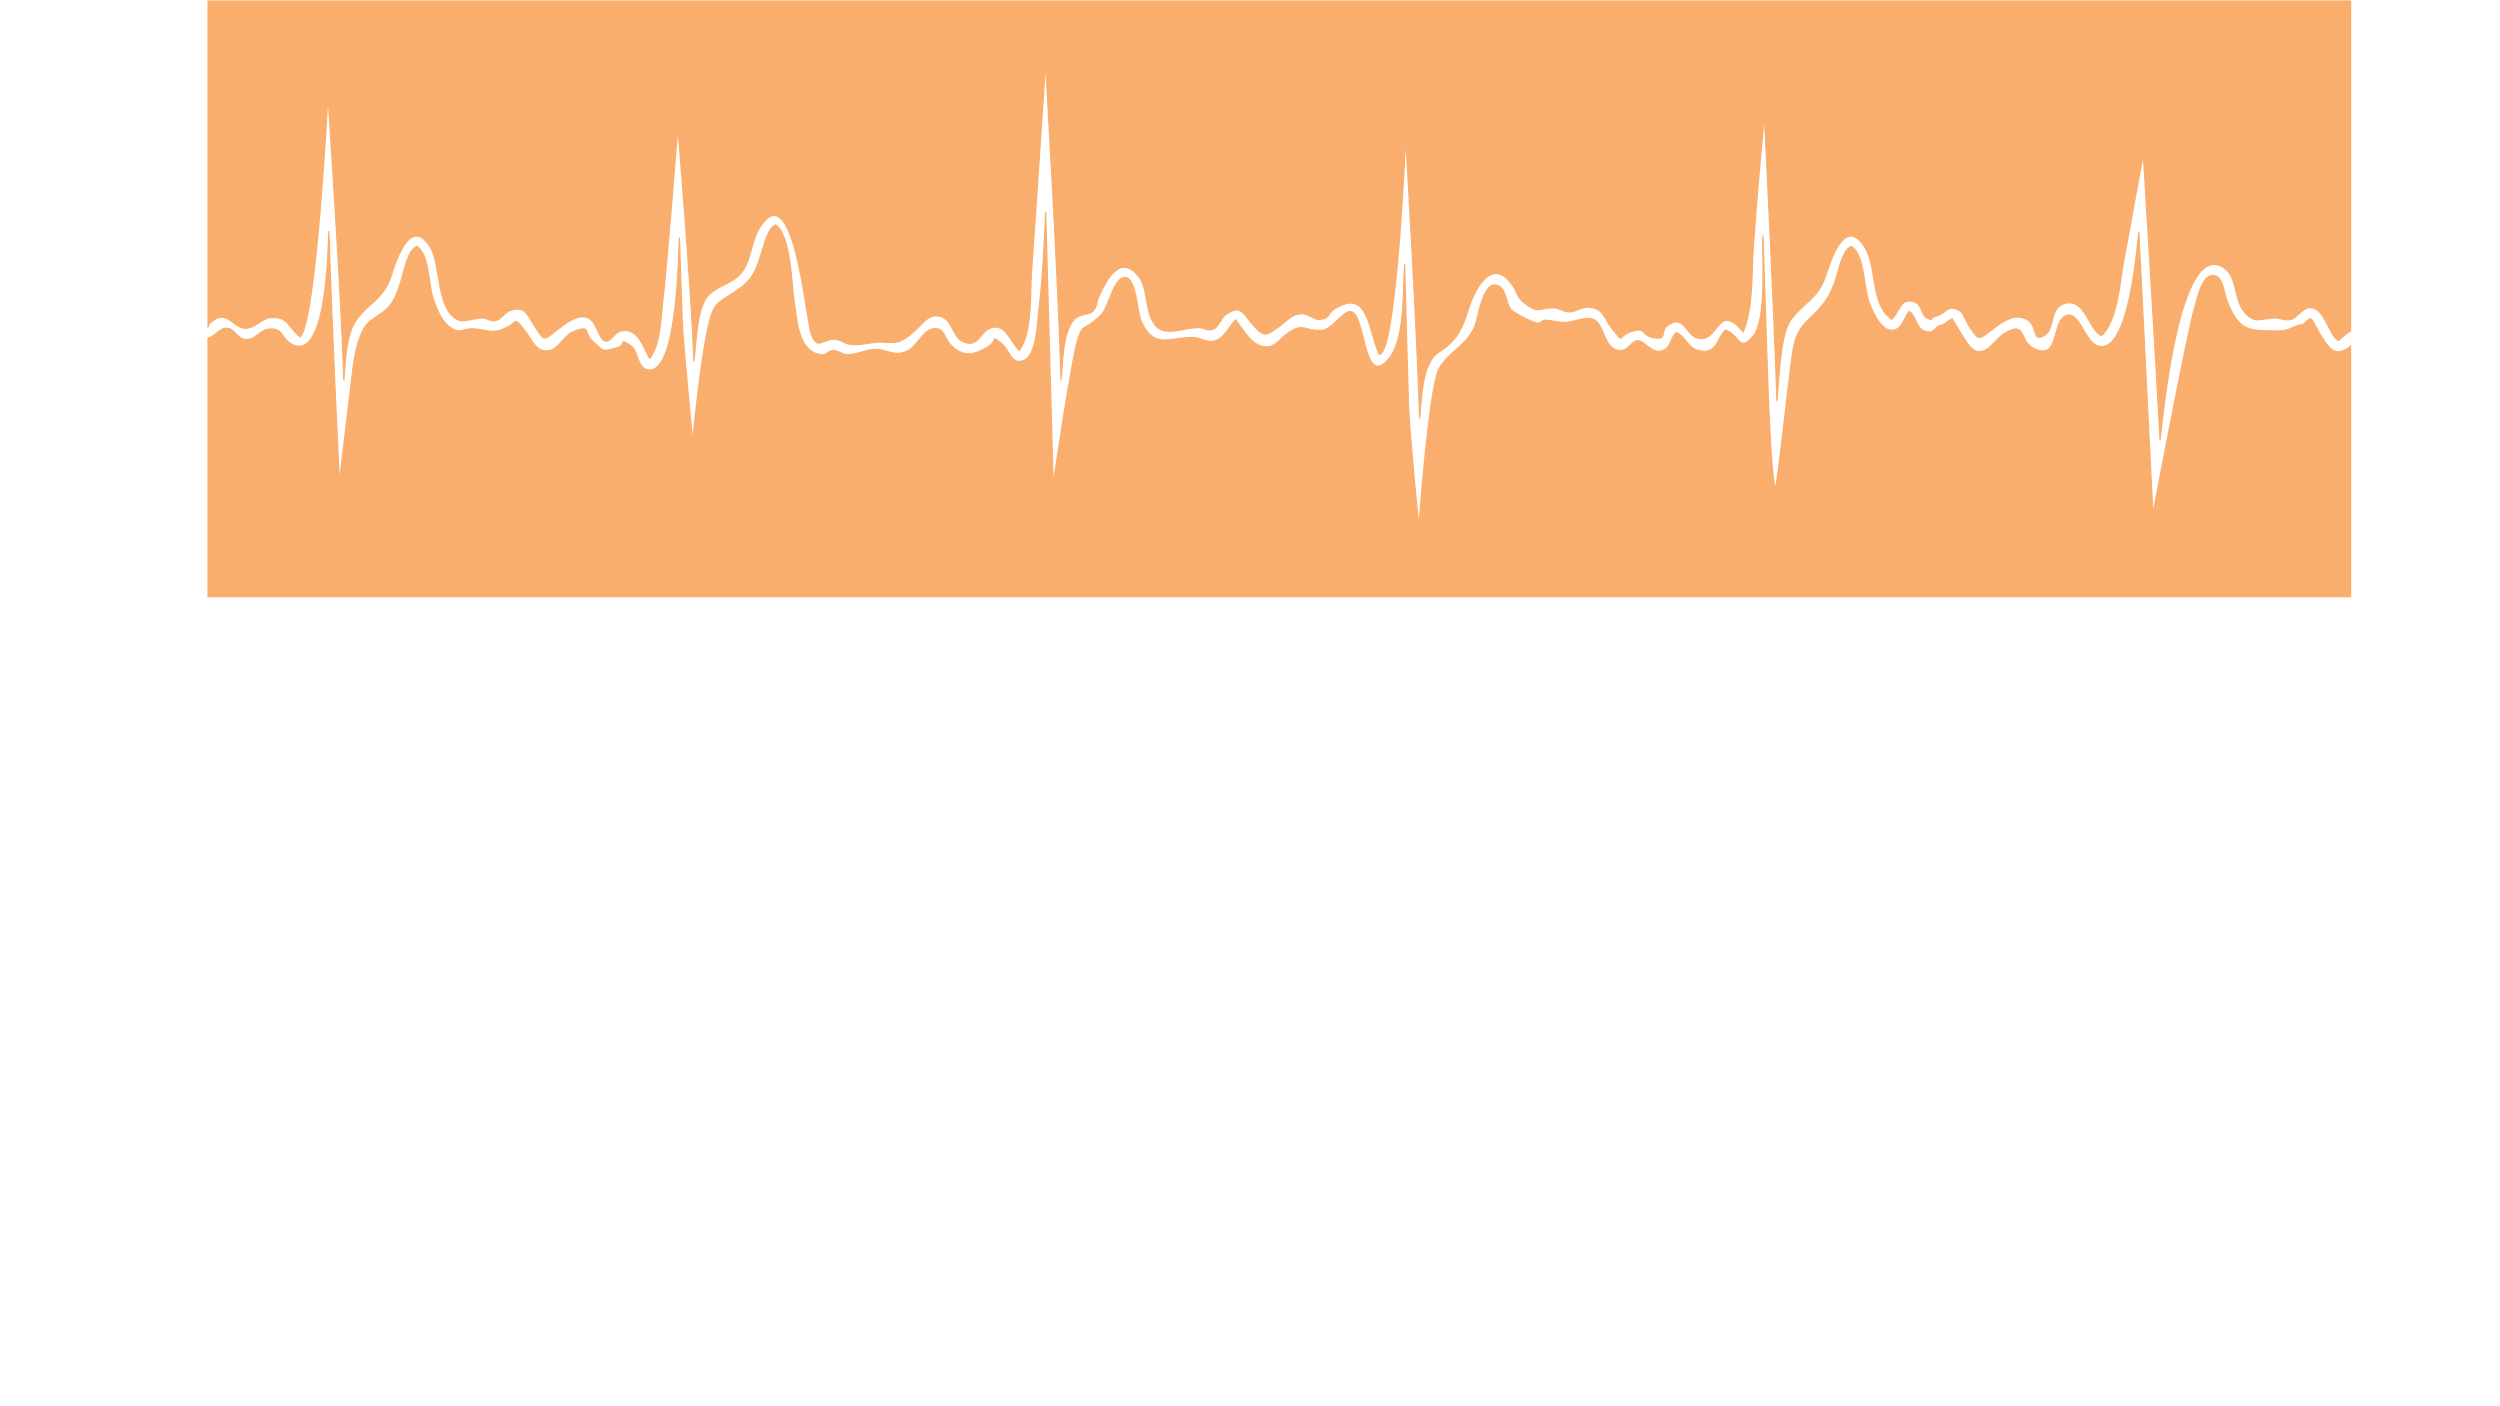 <svg width="1280" height="720" xmlns="http://www.w3.org/2000/svg" xmlns:xlink="http://www.w3.org/1999/xlink" overflow="hidden"><g><rect x="0" y="0" width="1280" height="720" fill="#FFFFFF"/><path d="M106.866 166.062C115.762 157.152 118.382 167.16 125.023 168.014 130.019 168.686 133.553 163.132 138.611 162.644 147.507 161.729 147.811 167.953 153.661 172.469 161.886 165.756 167.918 49.015 167.918 49.015 167.918 49.015 174.925 153.918 176.022 194.621 176.997 185.834 176.875 172.103 182.176 164.292 188.574 154.955 196.312 153.429 200.212 141.407 203.015 132.925 209.961 110.956 220.014 126.029 226.107 135.183 222.939 158.861 234.881 163.926 237.319 164.963 243.168 162.888 246.519 162.827 249.871 162.766 251.089 164.841 253.892 164.109 256.695 163.376 258.401 159.898 261.021 159.044 269.064 156.42 269.734 160.813 273.755 167.038 279.178 175.276 278.142 174.3 285.454 168.747 289.049 166.001 294.777 161.363 299.773 162.339 305.866 163.498 306.11 174.056 310.07 174.666 312.812 175.032 314.701 170.028 318.052 169.418 327.131 167.77 329.02 177.717 332.676 183.515 338.098 176.619 338.281 163.254 339.256 155.138 341.328 138.6 347.055 65.126 347.055 65.126 347.055 65.126 354.062 149.096 355.281 185.04 356.317 177.046 356.682 158.555 362.105 151.904 366.127 146.9 373.743 145.496 378.252 141.102 384.893 134.572 384.04 124.564 388.854 116.753 405.001 90.268 411.764 153.612 413.836 163.376 414.567 166.916 414.871 173.629 418.466 175.581 420.294 176.619 425.656 171.432 431.505 174.971 437.355 178.511 445.581 174.544 452.648 175.215 460.874 176.009 462.763 174.239 469.039 168.747 472.39 165.817 474.888 161.179 480.25 161.79 487.867 162.583 487.196 172.408 493.107 174.971 501.454 178.572 501.576 168.93 508.278 167.587 514.981 166.245 517.601 175.154 521.805 179.426 528.751 170.394 527.35 149.89 528.142 139.088 529.848 115.777 535.332 32.599 535.332 32.599 535.332 32.599 541.973 146.533 543.253 194.499 544.228 186.078 543.862 170.76 549.833 163.682 552.453 160.569 557.571 161.363 559.643 159.227 561.715 157.091 561.349 154.711 562.324 152.453 566.467 143.36 573.475 129.446 583.041 141.59 588.646 148.73 585.6 164.536 594.496 168.808 599.492 171.188 608.083 167.587 613.75 167.709 616.674 167.77 618.198 169.601 621.122 168.564 624.047 167.526 625.205 162.644 627.703 160.935 635.38 155.748 636.355 160.386 641.717 166.55 647.079 172.713 648.237 172.042 655.183 166.977 659.083 164.17 661.337 160.691 666.821 160.63 669.806 160.63 673.036 163.865 675.656 163.56 681.505 162.888 679.372 160.508 683.516 158.006 700.759 147.449 700.515 168.93 706.121 181.44 715.078 182.172 719.709 70.13 719.709 70.13 719.709 70.13 725.802 175.276 726.838 214.272 727.873 205.24 727.812 191.631 733.235 183.637 735.002 180.952 738.536 179.304 740.913 177.229 748.468 170.638 749.443 165.207 752.672 155.87 755.902 146.533 764.127 132.437 773.693 145.069 777.593 150.195 776.131 151.904 780.944 155.504 788.073 160.874 787.768 157.518 795.629 157.64 798.492 157.701 800.869 159.837 803.793 159.715 806.718 159.593 810.13 156.969 813.603 157.274 821.341 157.945 821.281 163.254 825.546 168.503 832.065 176.558 827.861 172.103 835.112 169.784 843.52 167.099 839.803 171.92 847.054 173.018 854.305 174.117 849.309 169.357 854.549 166.123 862.165 161.485 863.201 170.944 868.441 172.835 880.323 177.107 878.616 153.49 892.509 169.906 897.566 157.884 896.774 141.773 897.566 129.141 898.967 105.708 903.354 59.084 903.354 59.084 903.354 59.084 908.716 166.367 909.752 205.423 910.727 196.574 911.336 172.042 916.576 164.292 922.974 154.955 930.834 153.246 934.673 141.407 937.476 132.803 944.422 110.956 954.415 126.029 961.422 136.525 957.217 155.321 968.551 163.498 972.998 159.471 972.816 151.721 980.798 154.833 983.844 156.053 984.088 161.851 986.586 162.888 990.851 164.597 986.647 163.01 991.582 161.79 996.518 160.569 996.822 155.504 1003.22 159.044 1005.23 160.081 1007 165.207 1008.22 167.038 1013.15 174.239 1012.73 174.361 1019.49 169.113 1024.3 165.329 1031.13 160.02 1037.59 163.498 1044.04 166.977 1039.9 176.131 1047.09 171.432 1052.21 168.136 1049.28 157.335 1057.27 155.321 1067.81 152.758 1069.03 168.319 1075.91 171.92 1083.95 164.841 1085.35 144.947 1087.06 135.305 1088.34 127.738 1097.36 79.101 1097.36 79.101 1097.36 79.101 1104.06 188.275 1105.95 225.5 1107.35 214.088 1115.64 121.879 1138.61 137.075 1145.68 141.712 1143.67 153.49 1149.15 159.776 1154.63 166.062 1156.64 163.01 1164.57 162.827 1167.73 162.705 1169.74 164.292 1172.91 163.56 1176.08 162.827 1179.13 157.152 1183.15 157.518 1190.58 158.128 1191.74 170.699 1197.22 174.361 1199.42 172.774 1201.18 170.516 1203.5 169.54L1203.5 0.5 106.5 0.5 106.5 167.465C106.988 167.099 106.317 166.611 106.866 166.062Z" stroke="#F9AE6D" stroke-width="0.61" stroke-miterlimit="8" fill="#F9AE6D" fill-rule="evenodd"/><path d="M1196.55 180.026C1192.84 179.783 1189.91 174.126 1188.15 171.572 1187.17 170.234 1184.06 163.361 1183.09 163.178 1182.11 162.996 1179.86 166.037 1178.58 166.219 1174.19 166.767 1172.18 169.443 1166.82 169.443 1164.02 169.504 1160.42 169.382 1157.86 169.261 1147.87 169.017 1144.28 164.212 1140.31 154.298 1138.97 150.892 1138.24 142.864 1134.83 141.465 1127.76 138.546 1125.33 151.987 1123.86 156.671 1120.09 168.896 1102.29 263.047 1102.29 263.047 1102.29 263.047 1096.2 140.614 1095.1 118.718 1094.01 127.111 1090.35 177.471 1075.91 177.471 1067.32 177.471 1064.88 157.096 1056.96 162.084 1050.62 166.037 1054.22 184.283 1041.73 178.627 1033.14 174.674 1038.13 163.726 1026.19 170.781 1021.99 173.214 1018.39 180.512 1012.91 180.026 1009.01 179.661 1006.51 174.43 1004.56 171.572L999.442 163.178C997.864 164.043 996.371 165.062 994.994 166.219 990.059 166.767 990.912 171.572 985.185 169.443 981.224 168.044 980.859 161.719 977.629 159.407 974.826 162.266 974.095 168.531 969.343 169.078 963.189 169.808 959.289 160.259 957.4 155.88 953.927 147.973 955.085 130.943 947.956 126.138 943.203 127.841 941.619 137.877 940.279 141.952 937.049 151.866 933.881 156.245 926.143 163.422 918.404 170.599 918.222 177.411 916.759 188.358 915.297 199.306 909.874 248.876 909.143 249.058 906.949 249.788 905.06 197.117 904.451 175.525 904.025 159.772 903.05 136.174 902.623 120.421 902.014 130.761 904.878 163.543 897.566 172.18 890.254 180.816 890.985 171.511 883.308 168.956 878.556 174.187 879.043 181.972 869.233 179.357 864.054 177.958 862.774 171.876 858.205 170.295 854.792 173.457 855.767 178.931 849.918 179.843 845.044 180.512 841.753 174.065 838.28 174.43 834.807 174.795 833.345 180.938 827.8 179.235 820.976 177.167 821.463 166.341 816.101 163.665 812.202 161.658 805.987 165.003 801.112 165.125 798.919 165.185 793.74 164.091 791.607 163.908 789.475 163.726 788.743 165.672 787.22 165.429 784.356 165.003 775.521 160.563 773.45 158.313 771.378 156.062 771.256 148.034 767.052 146.27 759.253 142.986 756.998 162.205 755.231 166.706 751.21 176.924 741.522 180.087 736.769 188.784 731.59 198.455 726.472 269.494 726.472 269.494 726.472 269.494 721.598 221.871 721.11 206.361 720.501 182.56 719.849 158.819 719.16 135.14 718.246 147.365 719.648 173.214 711.178 183.553 697.956 199.61 699.358 161.78 691.985 159.59 687.903 158.374 682.419 168.896 676.326 169.2 667.613 169.504 667.613 165.003 659.387 170.538 656.645 172.423 653.355 176.863 650.065 177.411 641.778 178.931 637.026 169.504 632.699 163.787 629.592 166.645 627.398 171.997 623.56 173.883 618.259 176.498 615.517 172.727 610.338 172.788 598.152 172.849 590.596 178.992 584.137 164.091 582.31 159.772 581.639 141.952 575.973 142.013 571.707 142.073 569.148 150.406 567.93 153.204 564.822 160.563 565.005 160.563 559.643 164.821 554.281 169.078 554.769 166.28 552.331 172.119 549.041 180.269 539.231 247.963 539.231 247.963 539.231 247.963 537.708 191.947 537.282 176.802 536.672 154.055 536.063 131.247 535.393 108.5 534.601 125.53 533.869 142.682 531.798 159.59 531.128 164.881 530.823 181.79 524.242 184.527 517.662 187.264 516.809 178.931 512.97 176.012 506.268 171.024 512.117 174.187 504.866 178.14 499.078 181.364 494.264 182.884 488.415 178.14 482.566 173.396 484.15 166.402 476.473 168.713 472.695 169.869 468.978 177.411 465.139 179.418 458.071 183.128 454.476 178.931 448.505 178.87 443.509 178.87 439.061 181.546 433.943 181.607 431.566 181.668 429.129 179.539 426.692 179.478 424.255 179.418 423.219 181.79 421.208 181.668 408.474 180.816 408.23 164.152 406.585 154.177 405.183 145.601 405.001 120.421 397.141 115.13 393.119 116.589 391.169 125.713 390.073 128.936 387.331 137.329 386.112 142.377 378.557 147.791 369.6 154.298 366.005 153.751 363.385 163.908 358.632 182.155 354.672 225.885 354.672 225.885 354.672 225.885 349.675 175.099 349.31 164.212L347.847 121.637C347.299 129.423 347.116 190.426 332.249 189.453 326.217 189.027 326.948 179.965 323.231 177.228 316.59 172.423 320.672 176.742 316.163 177.958 307.694 180.208 309.461 180.147 303.307 174.491 298.371 170.051 303.124 166.219 293.619 169.747 288.988 171.511 286.185 178.444 281.494 179.418 274.608 180.938 272.537 174.187 268.881 169.504 262.179 161.11 265.956 165.307 257.121 168.713 251.394 170.903 247.677 168.47 241.949 168.348 236.222 168.227 235.674 171.511 229.824 167.071 225.803 164.03 223.366 157.461 221.781 152.9 219.283 145.844 220.014 130.456 213.495 126.138 208.62 127.902 206.61 139.945 205.33 143.837 203.624 148.764 202.71 152.778 199.237 156.914 195.764 161.05 189.671 162.996 186.929 167.193 182.481 174.065 181.019 185.256 180.166 192.92 179.312 200.583 173.768 246.747 173.768 246.747 173.768 246.747 169.503 158.191 168.406 118.292 167.857 126.564 167.614 184.709 149.883 176.498 143.668 173.64 145.435 167.253 137.026 168.592 132.761 169.261 130.69 174.37 125.45 173.761 121.611 173.336 119.844 168.47 116.736 168.105 112.349 167.558 110.582 172.058 106.5 173.153L106.5 305.5 1203.5 305.5 1203.5 177.228C1202.59 178.131 1201.5 178.844 1200.31 179.324 1199.12 179.805 1197.84 180.043 1196.55 180.026Z" stroke="#F9AE6D" stroke-width="0.61" stroke-miterlimit="8" fill="#F9AE6D" fill-rule="evenodd"/></g></svg>